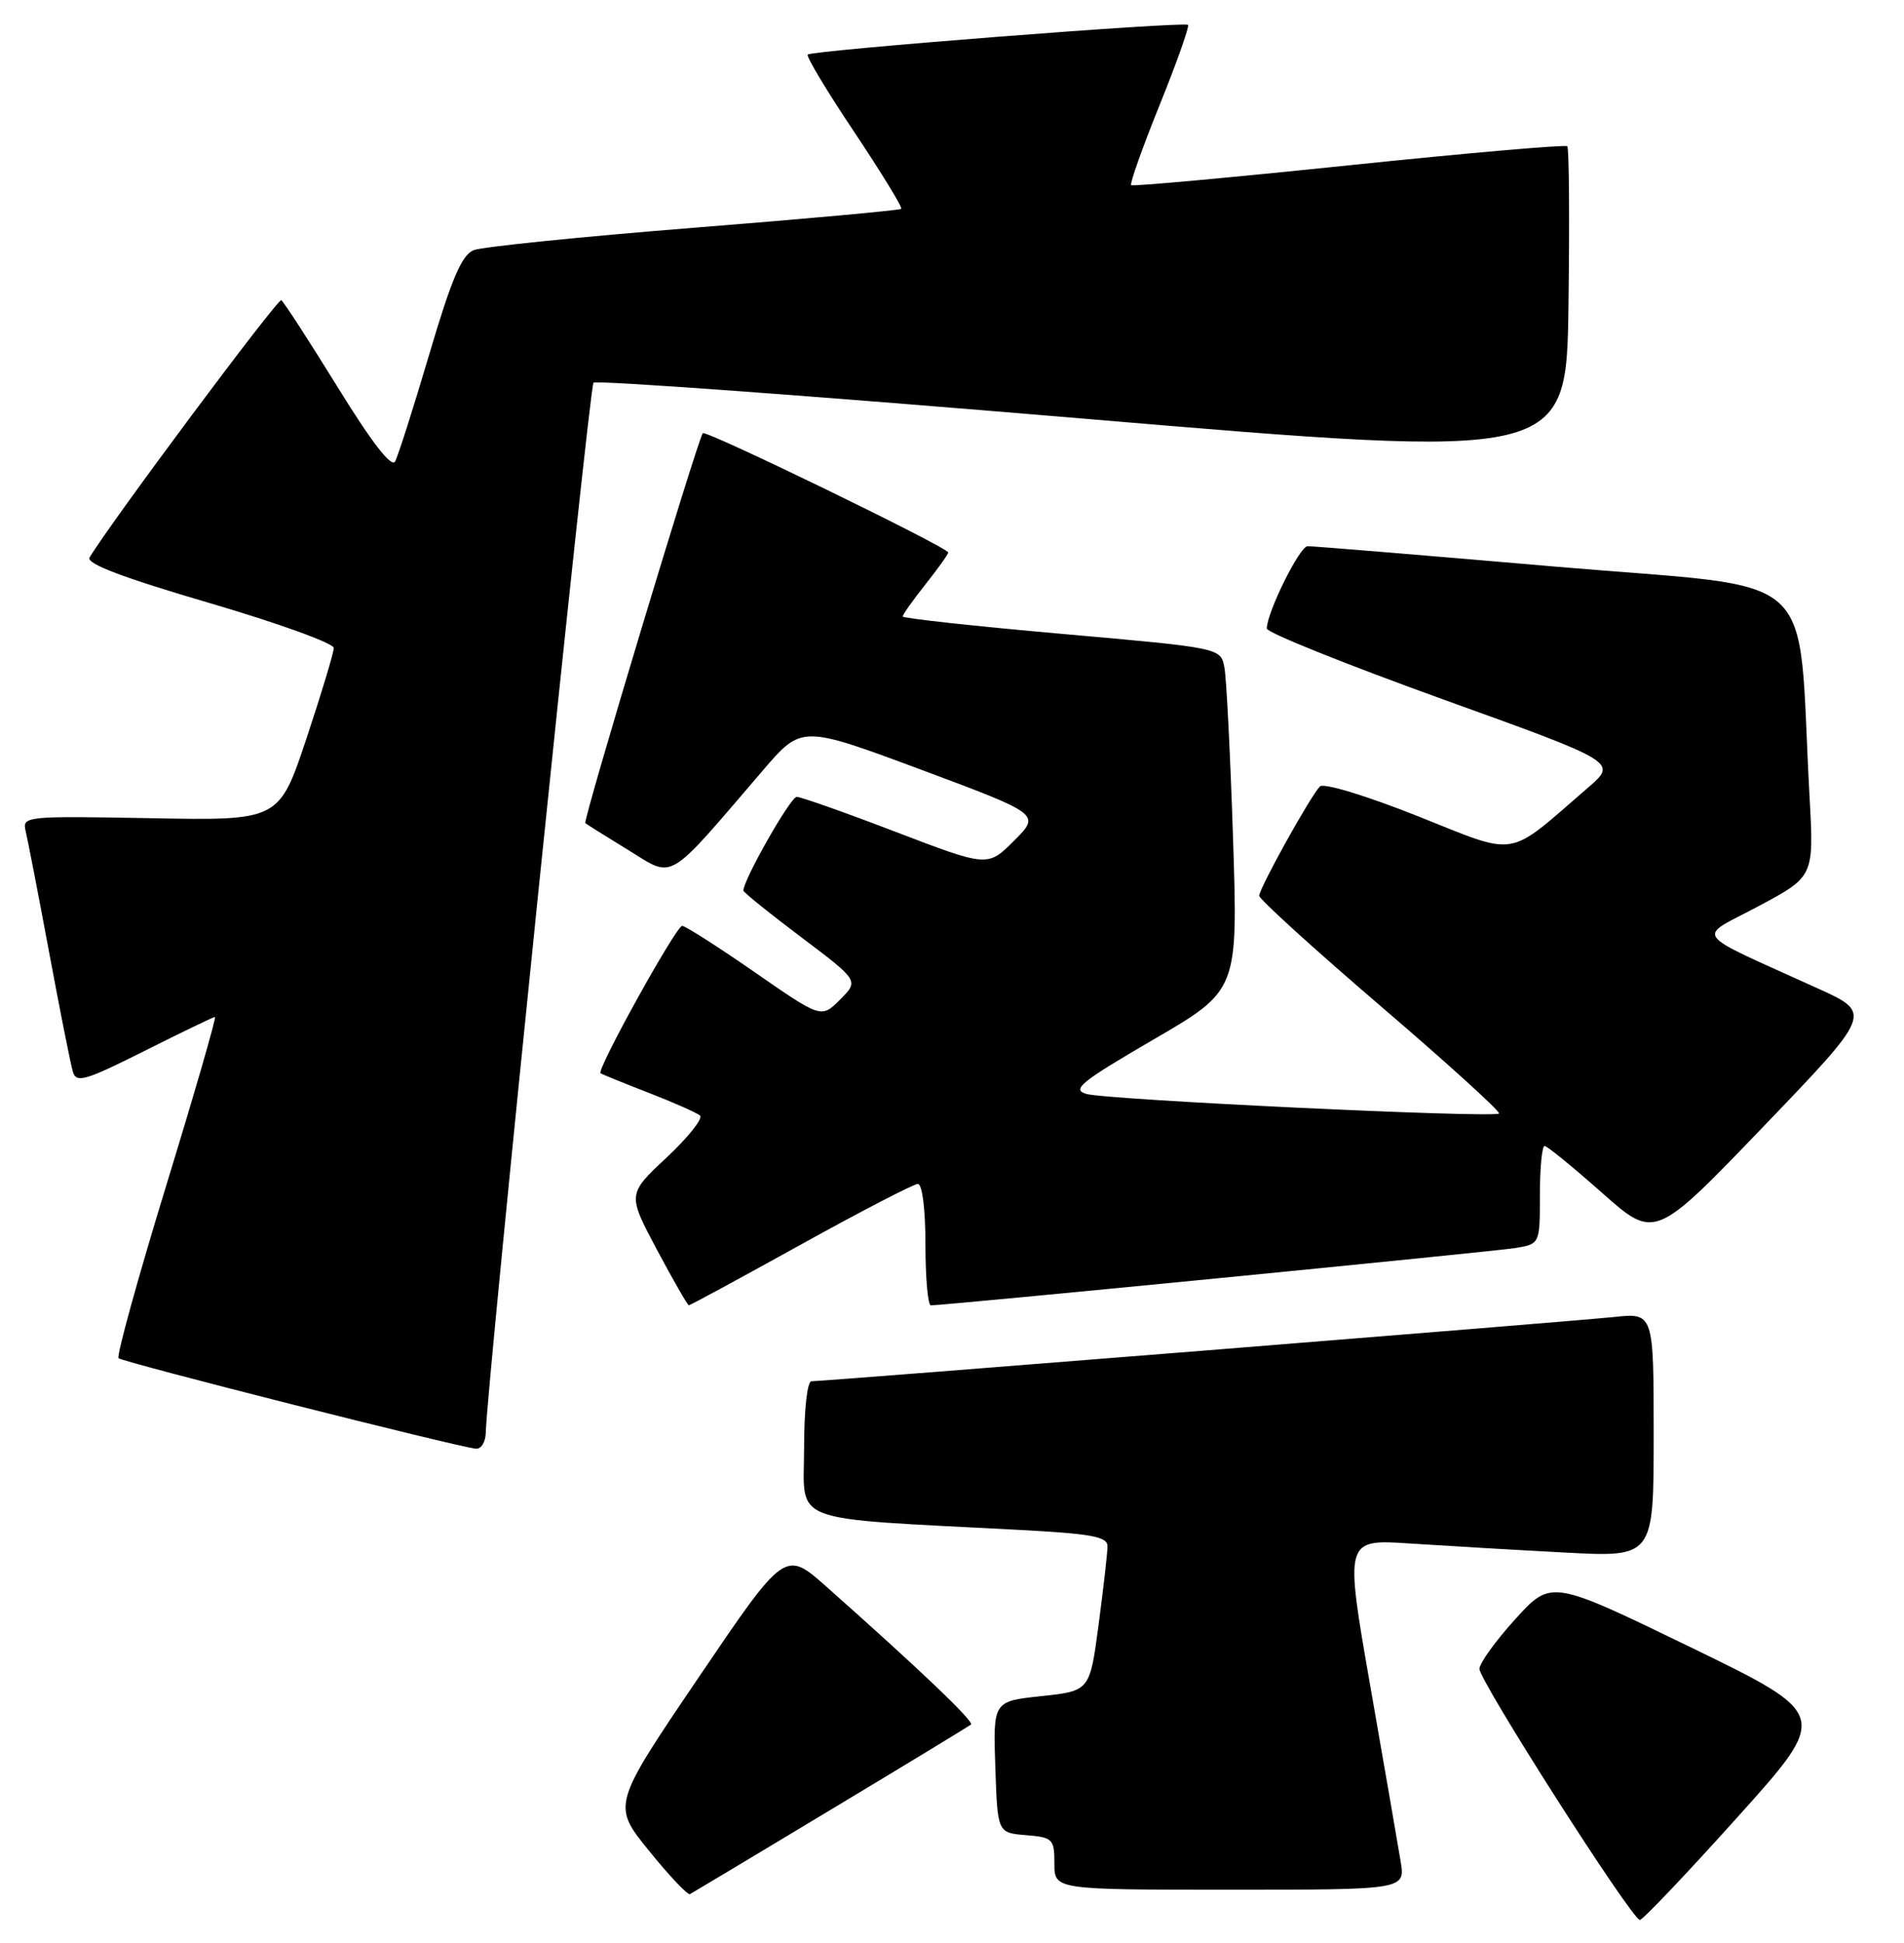 <?xml version="1.0" encoding="UTF-8" standalone="no"?>
<!DOCTYPE svg PUBLIC "-//W3C//DTD SVG 1.1//EN" "http://www.w3.org/Graphics/SVG/1.1/DTD/svg11.dtd" >
<svg xmlns="http://www.w3.org/2000/svg" xmlns:xlink="http://www.w3.org/1999/xlink" version="1.1" viewBox="0 0 251 256">
 <g >
 <path fill="currentColor"
d=" M 229.02 239.47 C 241.19 225.95 241.19 225.95 222.85 217.04 C 204.50 208.14 204.50 208.14 199.78 213.32 C 197.19 216.17 195.05 219.13 195.03 219.89 C 195.00 221.45 215.12 252.95 216.18 252.98 C 216.55 252.99 222.33 246.91 229.02 239.47 Z  M 109.50 238.47 C 119.40 232.52 127.72 227.46 128.00 227.24 C 128.47 226.86 121.22 219.95 108.99 209.11 C 103.49 204.22 103.49 204.22 92.09 221.04 C 80.69 237.86 80.69 237.86 85.55 243.86 C 88.22 247.16 90.66 249.74 90.96 249.58 C 91.26 249.42 99.60 244.43 109.50 238.47 Z  M 184.64 245.25 C 184.30 243.19 182.50 232.79 180.64 222.15 C 177.26 202.81 177.26 202.81 185.88 203.38 C 190.62 203.69 199.79 204.23 206.25 204.57 C 218.00 205.20 218.00 205.20 218.00 189.09 C 218.00 172.98 218.00 172.98 212.75 173.54 C 207.31 174.11 108.70 182.00 106.98 182.00 C 106.41 182.00 106.00 185.78 106.00 190.91 C 106.00 200.92 103.46 199.96 134.25 201.58 C 143.89 202.09 146.00 202.47 146.00 203.74 C 146.00 204.58 145.47 209.22 144.83 214.04 C 143.67 222.80 143.67 222.80 137.30 223.49 C 130.92 224.17 130.92 224.17 131.21 232.83 C 131.50 241.50 131.50 241.50 135.25 241.81 C 138.80 242.10 139.00 242.31 139.00 245.56 C 139.00 249.00 139.00 249.00 162.13 249.00 C 185.26 249.00 185.26 249.00 184.64 245.25 Z  M 64.04 188.75 C 64.16 182.62 77.67 51.00 78.24 50.43 C 78.60 50.07 107.61 52.19 142.70 55.15 C 206.50 60.54 206.50 60.54 206.77 40.12 C 206.92 28.89 206.85 19.51 206.61 19.27 C 206.37 19.04 193.42 20.16 177.84 21.78 C 162.25 23.40 149.33 24.58 149.12 24.40 C 148.91 24.22 150.59 19.48 152.86 13.86 C 155.13 8.25 156.82 3.48 156.61 3.28 C 156.13 2.80 107.04 6.63 106.48 7.19 C 106.25 7.42 109.01 12.01 112.61 17.39 C 116.21 22.78 119.00 27.34 118.81 27.52 C 118.62 27.71 106.33 28.83 91.48 30.01 C 76.64 31.19 63.58 32.52 62.45 32.96 C 60.87 33.59 59.55 36.69 56.60 46.64 C 54.51 53.71 52.48 60.09 52.08 60.81 C 51.61 61.66 48.97 58.25 44.51 51.01 C 40.74 44.91 37.40 39.75 37.08 39.56 C 36.62 39.28 14.45 69.00 11.81 73.46 C 11.32 74.26 16.18 76.11 27.56 79.44 C 36.60 82.09 44.00 84.76 44.00 85.38 C 44.00 85.99 42.38 91.36 40.40 97.31 C 36.79 108.13 36.79 108.13 19.85 107.81 C 3.34 107.51 2.92 107.55 3.38 109.50 C 3.65 110.60 5.04 117.80 6.48 125.50 C 7.91 133.20 9.32 140.28 9.61 141.23 C 10.06 142.74 11.23 142.40 19.04 138.48 C 23.95 136.02 28.13 134.00 28.34 134.00 C 28.55 134.00 25.66 144.00 21.91 156.22 C 18.17 168.44 15.34 178.67 15.63 178.96 C 16.15 179.49 60.36 190.68 62.75 190.89 C 63.44 190.95 64.02 189.99 64.04 188.75 Z  M 105.56 164.00 C 113.51 159.60 120.46 156.00 121.00 156.00 C 121.58 156.00 122.00 159.35 122.00 164.00 C 122.00 168.40 122.32 172.00 122.71 172.00 C 124.64 172.00 196.94 164.91 199.75 164.45 C 203.00 163.91 203.00 163.91 203.00 157.45 C 203.00 153.90 203.28 151.00 203.62 151.00 C 203.96 151.00 207.36 153.78 211.19 157.17 C 218.15 163.34 218.15 163.34 232.49 148.42 C 246.82 133.50 246.82 133.50 239.66 130.25 C 222.64 122.51 223.58 123.80 231.83 119.40 C 239.13 115.50 239.13 115.50 238.55 105.00 C 236.86 74.27 240.67 77.73 205.16 74.67 C 187.75 73.17 172.99 71.95 172.37 71.97 C 171.32 72.00 167.00 80.72 167.00 82.82 C 167.00 83.35 177.40 87.52 190.11 92.11 C 213.23 100.43 213.23 100.43 209.36 103.77 C 198.45 113.20 200.33 112.88 186.87 107.53 C 180.07 104.83 174.48 103.13 174.00 103.63 C 172.74 104.91 166.00 117.05 166.00 118.03 C 166.00 118.48 173.21 125.03 182.02 132.58 C 190.83 140.12 197.84 146.49 197.61 146.72 C 196.98 147.35 145.90 144.93 143.20 144.14 C 141.23 143.56 142.50 142.54 152.05 136.98 C 163.20 130.50 163.20 130.50 162.55 110.50 C 162.19 99.50 161.68 89.35 161.41 87.94 C 160.92 85.37 160.92 85.37 139.96 83.52 C 128.43 82.50 119.00 81.47 119.00 81.23 C 119.00 80.99 120.35 79.08 122.00 77.00 C 123.65 74.92 125.00 73.03 125.00 72.80 C 125.00 72.15 93.04 56.62 92.65 57.08 C 91.98 57.87 76.82 108.15 77.16 108.46 C 77.35 108.62 79.93 110.24 82.89 112.05 C 88.95 115.76 87.72 116.49 100.59 101.49 C 105.68 95.56 105.68 95.56 121.43 101.42 C 137.17 107.29 137.17 107.29 133.69 110.77 C 130.21 114.25 130.21 114.25 118.12 109.63 C 111.47 107.08 105.57 105.00 105.03 105.00 C 104.21 105.00 98.00 115.92 98.00 117.35 C 98.00 117.57 101.43 120.34 105.62 123.49 C 113.23 129.22 113.23 129.22 110.75 131.71 C 108.27 134.19 108.27 134.19 99.47 128.09 C 94.64 124.74 90.34 122.00 89.93 122.00 C 89.13 122.00 78.60 141.00 79.17 141.42 C 79.35 141.55 82.20 142.71 85.50 143.99 C 88.80 145.27 91.85 146.62 92.28 146.99 C 92.71 147.36 90.73 149.85 87.89 152.51 C 82.71 157.35 82.71 157.35 86.60 164.67 C 88.75 168.69 90.64 171.99 90.81 171.99 C 90.98 172.00 97.62 168.40 105.56 164.00 Z "/>
</g>
</svg>
